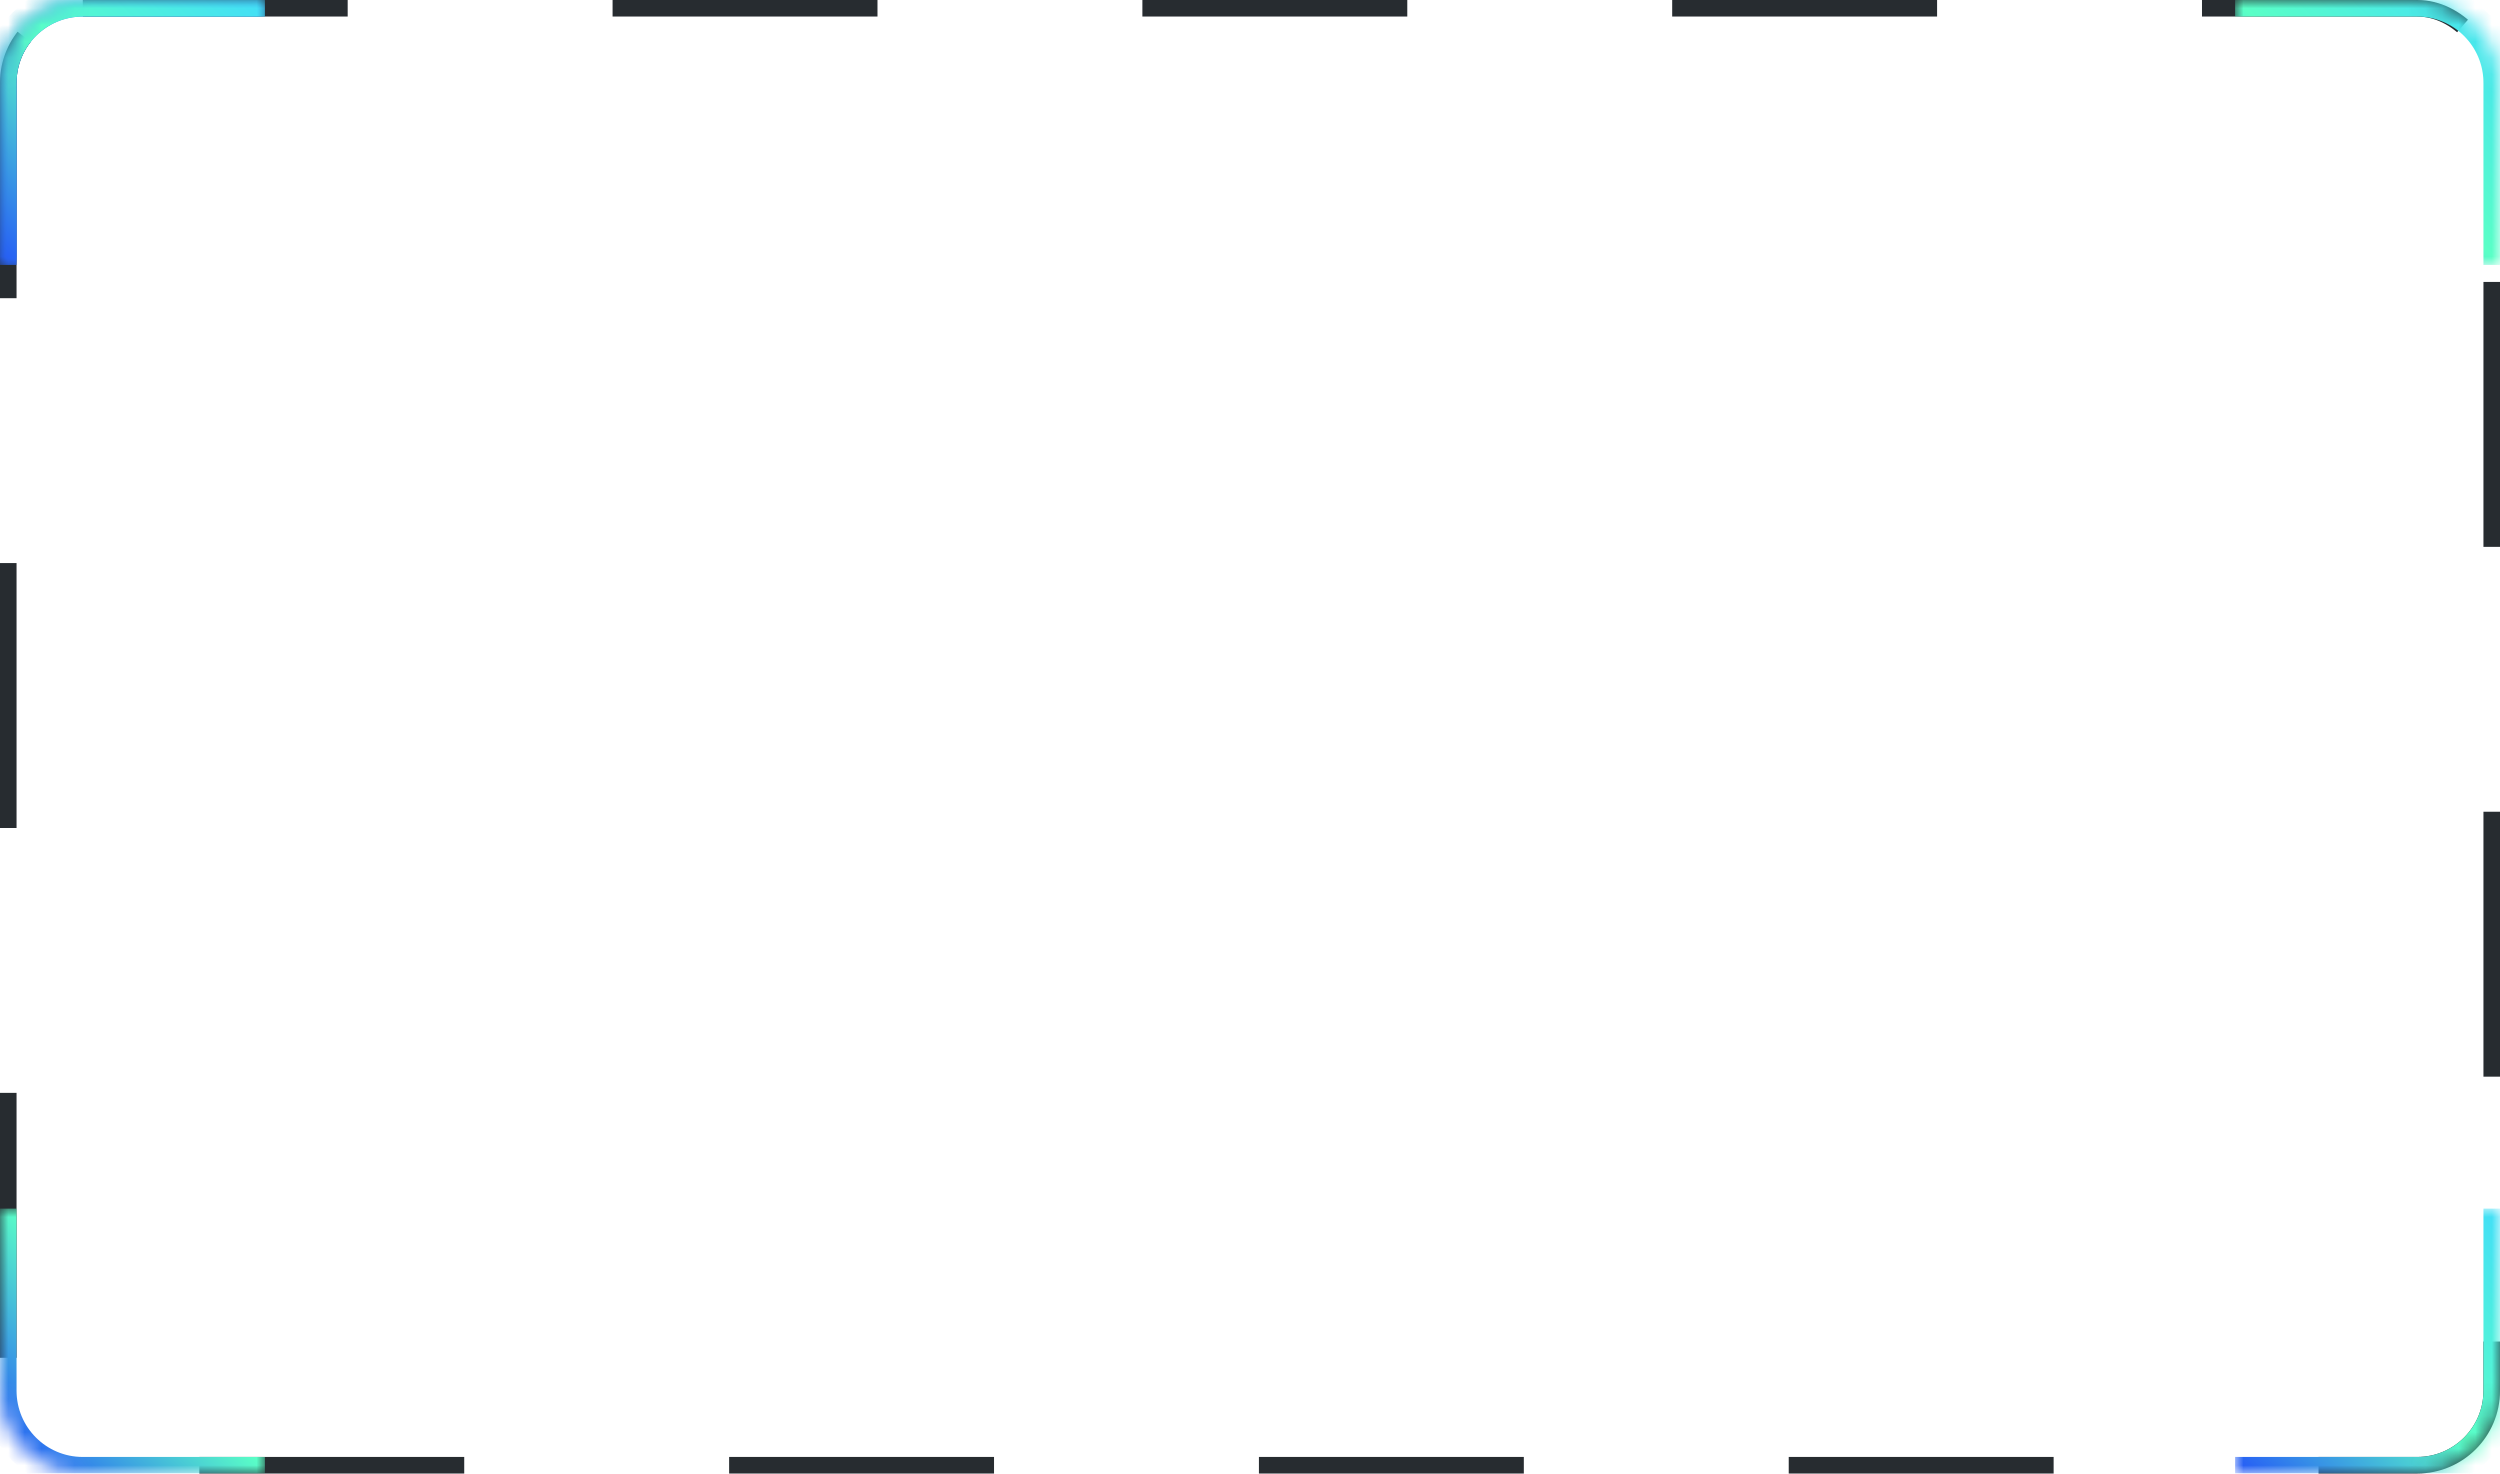 <svg width="151" height="89" viewBox="0 0 151 89" fill="none" xmlns="http://www.w3.org/2000/svg">
<rect x="0.5" y="0.5" width="150" height="88" rx="4.5" stroke="#272C30" stroke-dasharray="16 16"/>
<mask id="path-2-inside-1_594_91" fill="white">
<path d="M135 0H146C148.761 0 151 2.239 151 5V16H135V0Z"/>
</mask>
<path d="M135 -1H146C149.314 -1 152 1.686 152 5H150C150 2.791 148.209 1 146 1H135V-1ZM151 16H135H151ZM135 16V0V16ZM146 -1C149.314 -1 152 1.686 152 5V16H150V5C150 2.791 148.209 1 146 1V-1Z" fill="url(#paint0_linear_594_91)" mask="url(#path-2-inside-1_594_91)"/>
<mask id="path-4-inside-2_594_91" fill="white">
<path d="M16 0H5C2.239 0 0 2.239 0 5V16H16V0Z"/>
</mask>
<path d="M16 -1H5C1.686 -1 -1 1.686 -1 5H1C1 2.791 2.791 1 5 1H16V-1ZM0 16H16H0ZM16 16V0V16ZM5 -1C1.686 -1 -1 1.686 -1 5V16H1V5C1 2.791 2.791 1 5 1V-1Z" fill="url(#paint1_linear_594_91)" mask="url(#path-4-inside-2_594_91)"/>
<path d="M16 -1H5C1.686 -1 -1 1.686 -1 5H1C1 2.791 2.791 1 5 1H16V-1ZM0 16H16H0ZM16 16V0V16ZM5 -1C1.686 -1 -1 1.686 -1 5V16H1V5C1 2.791 2.791 1 5 1V-1Z" fill="url(#paint2_linear_594_91)" mask="url(#path-4-inside-2_594_91)"/>
<mask id="path-6-inside-3_594_91" fill="white">
<path d="M135 89H146C148.761 89 151 86.761 151 84V73H135V89Z"/>
</mask>
<path d="M135 90H146C149.314 90 152 87.314 152 84H150C150 86.209 148.209 88 146 88H135V90ZM151 73H135H151ZM135 73V89V73ZM146 90C149.314 90 152 87.314 152 84V73H150V84C150 86.209 148.209 88 146 88V90Z" fill="url(#paint3_linear_594_91)" mask="url(#path-6-inside-3_594_91)"/>
<mask id="path-8-inside-4_594_91" fill="white">
<path d="M16 89H5C2.239 89 0 86.761 0 84V73H16V89Z"/>
</mask>
<path d="M16 90H5C1.686 90 -1 87.314 -1 84H1C1 86.209 2.791 88 5 88H16V90ZM0 73H16H0ZM16 73V89V73ZM5 90C1.686 90 -1 87.314 -1 84V73H1V84C1 86.209 2.791 88 5 88V90Z" fill="url(#paint4_linear_594_91)" mask="url(#path-8-inside-4_594_91)"/>
<defs>
<linearGradient id="paint0_linear_594_91" x1="151" y1="1.14441e-05" x2="135" y2="16" gradientUnits="userSpaceOnUse">
<stop stop-color="#42DEF8"/>
<stop offset="0.5" stop-color="#5AFFC6"/>
<stop offset="1" stop-color="#2457F7"/>
</linearGradient>
<linearGradient id="paint1_linear_594_91" x1="192" y1="2.50339e-06" x2="-7.7486e-06" y2="64" gradientUnits="userSpaceOnUse">
<stop stop-color="#42DEF8"/>
<stop offset="0.5" stop-color="#5AFFC6"/>
<stop offset="1" stop-color="#2457F7"/>
</linearGradient>
<linearGradient id="paint2_linear_594_91" x1="16" y1="0" x2="-5.72205e-06" y2="16" gradientUnits="userSpaceOnUse">
<stop stop-color="#42DEF8"/>
<stop offset="0.5" stop-color="#5AFFC6"/>
<stop offset="1" stop-color="#2457F7"/>
</linearGradient>
<linearGradient id="paint3_linear_594_91" x1="151" y1="73" x2="135" y2="89" gradientUnits="userSpaceOnUse">
<stop stop-color="#42DEF8"/>
<stop offset="0.5" stop-color="#5AFFC6"/>
<stop offset="1" stop-color="#2457F7"/>
</linearGradient>
<linearGradient id="paint4_linear_594_91" x1="16" y1="73" x2="0.461" y2="88.023" gradientUnits="userSpaceOnUse">
<stop stop-color="#42DEF8"/>
<stop offset="0.5" stop-color="#5AFFC6"/>
<stop offset="1" stop-color="#2457F7"/>
</linearGradient>
</defs>
</svg>
